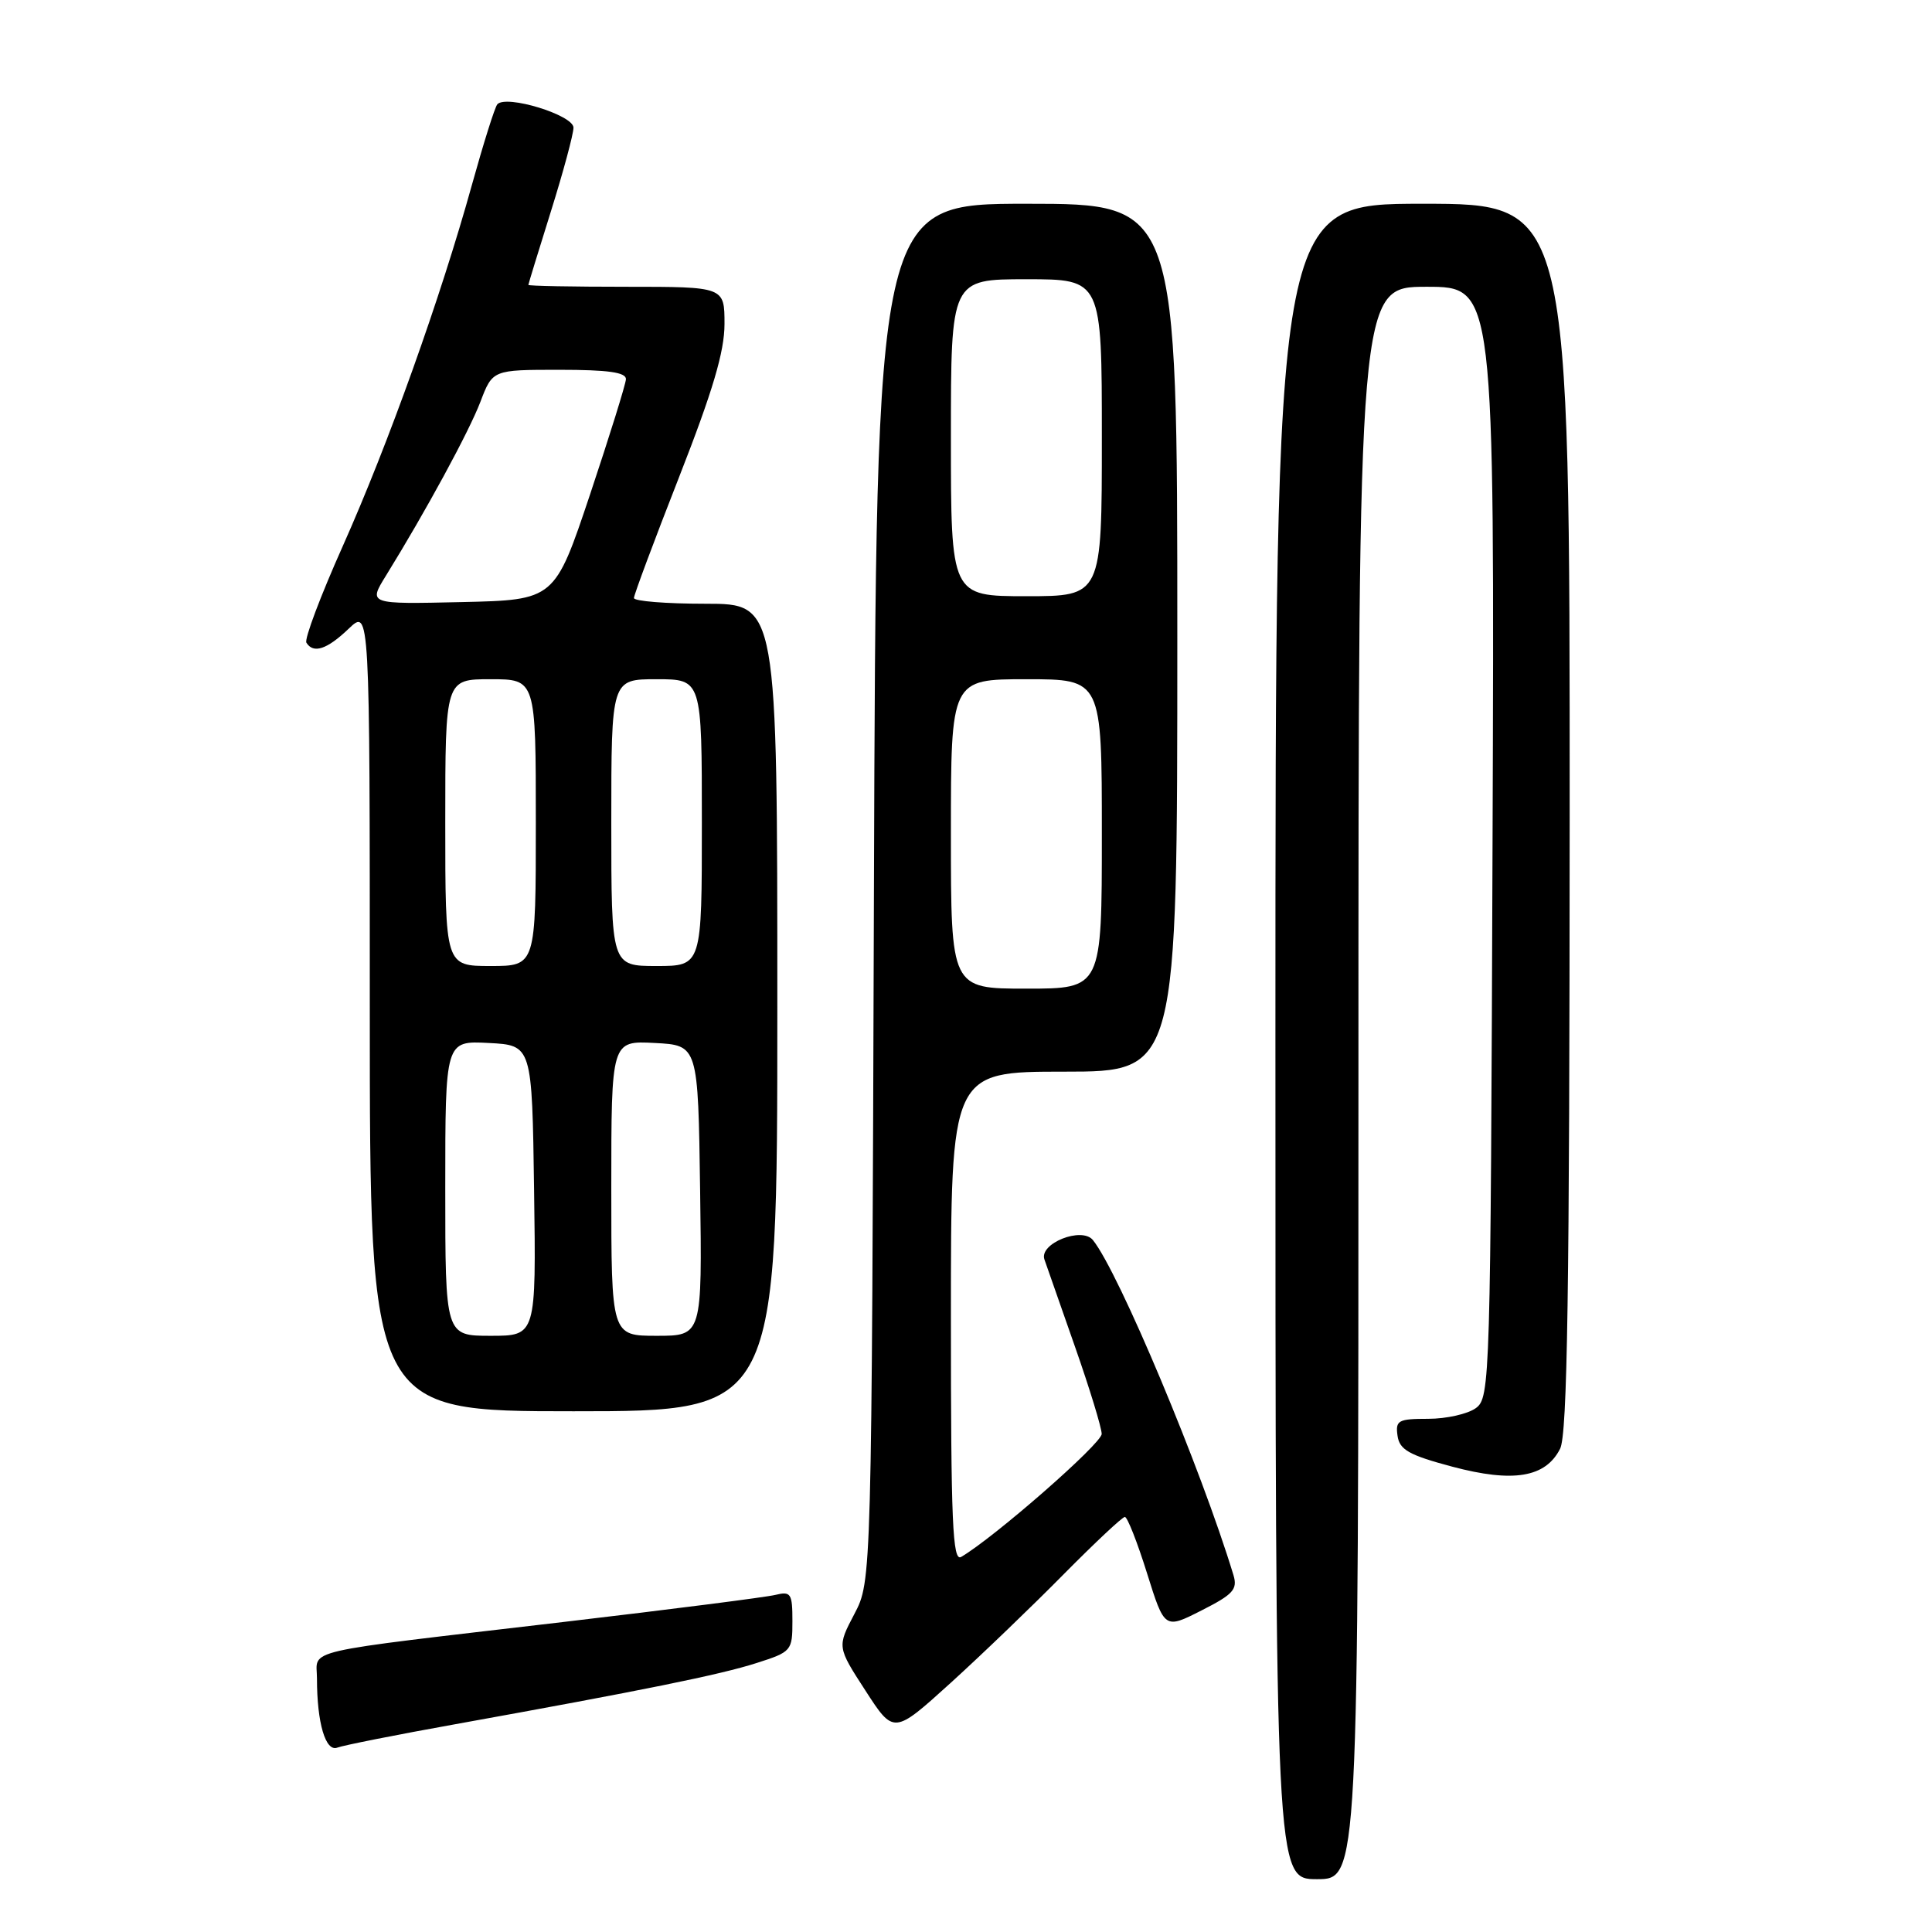 <?xml version="1.0" encoding="UTF-8" standalone="no"?>
<!DOCTYPE svg PUBLIC "-//W3C//DTD SVG 1.1//EN" "http://www.w3.org/Graphics/SVG/1.1/DTD/svg11.dtd" >
<svg xmlns="http://www.w3.org/2000/svg" xmlns:xlink="http://www.w3.org/1999/xlink" version="1.1" viewBox="0 0 256 256">
 <g >
 <path fill="currentColor"
d=" M 180.00 143.50 C 180.00 38.00 180.00 38.00 189.02 38.00 C 198.04 38.00 198.04 38.00 197.77 111.58 C 197.51 183.10 197.45 185.20 195.56 186.58 C 194.49 187.36 191.65 188.00 189.24 188.00 C 185.27 188.00 184.89 188.21 185.18 190.24 C 185.44 192.10 186.69 192.81 192.43 194.34 C 200.51 196.49 204.79 195.78 206.72 191.97 C 207.69 190.06 207.97 171.17 207.99 108.25 C 208.00 27.00 208.00 27.00 188.50 27.00 C 169.00 27.00 169.00 27.00 169.00 138.00 C 169.00 249.00 169.00 249.00 174.50 249.00 C 180.00 249.00 180.00 249.00 180.00 143.50 Z  M 60.31 228.47 C 85.21 223.98 95.38 221.92 100.25 220.36 C 104.88 218.88 105.00 218.74 105.00 214.81 C 105.00 211.14 104.80 210.83 102.75 211.33 C 101.51 211.64 88.80 213.26 74.50 214.94 C 39.13 219.09 42.00 218.43 42.00 222.42 C 42.00 228.30 43.14 232.16 44.69 231.57 C 45.47 231.27 52.50 229.87 60.31 228.47 Z  M 140.97 208.57 C 145.09 204.41 148.72 201.00 149.05 201.00 C 149.38 201.00 150.70 204.35 151.98 208.44 C 154.31 215.88 154.31 215.88 159.21 213.39 C 163.40 211.27 164.01 210.60 163.44 208.71 C 159.14 194.56 148.25 168.58 144.82 164.32 C 143.36 162.50 137.66 164.76 138.39 166.88 C 138.70 167.77 140.53 173.00 142.46 178.50 C 144.39 184.00 145.97 189.18 145.98 190.00 C 146.00 191.26 131.77 203.71 127.36 206.30 C 126.22 206.97 126.00 201.75 126.00 174.55 C 126.00 142.00 126.00 142.00 141.00 142.00 C 156.00 142.00 156.00 142.00 156.00 84.50 C 156.00 27.00 156.00 27.00 136.05 27.00 C 116.10 27.00 116.10 27.00 115.80 118.25 C 115.50 209.50 115.50 209.50 113.21 213.86 C 110.92 218.22 110.92 218.22 114.68 224.02 C 118.43 229.82 118.43 229.82 125.97 222.99 C 130.11 219.23 136.86 212.74 140.97 208.57 Z  M 103.00 133.50 C 103.00 80.00 103.00 80.00 93.50 80.00 C 88.28 80.00 84.00 79.66 84.00 79.24 C 84.00 78.82 86.70 71.59 90.00 63.17 C 94.45 51.81 96.00 46.58 96.00 42.93 C 96.00 38.00 96.00 38.00 83.00 38.00 C 75.85 38.00 70.01 37.89 70.01 37.75 C 70.02 37.61 71.36 33.23 73.00 28.00 C 74.64 22.77 75.98 17.79 75.99 16.92 C 76.00 15.25 67.06 12.51 65.90 13.82 C 65.57 14.19 64.06 19.00 62.53 24.50 C 58.38 39.47 51.41 58.95 45.42 72.36 C 42.48 78.94 40.31 84.69 40.60 85.16 C 41.52 86.65 43.33 86.06 46.20 83.31 C 49.00 80.63 49.00 80.63 49.00 133.81 C 49.00 187.00 49.00 187.00 76.00 187.00 C 103.00 187.00 103.00 187.00 103.00 133.50 Z  M 126.00 110.50 C 126.00 90.00 126.00 90.00 136.00 90.00 C 146.00 90.00 146.00 90.00 146.00 110.50 C 146.00 131.00 146.00 131.00 136.00 131.00 C 126.00 131.00 126.00 131.00 126.00 110.50 Z  M 126.00 58.00 C 126.00 37.00 126.00 37.00 136.00 37.00 C 146.00 37.00 146.00 37.00 146.00 58.00 C 146.00 79.00 146.00 79.00 136.00 79.00 C 126.00 79.00 126.00 79.00 126.00 58.00 Z  M 59.00 157.45 C 59.00 137.90 59.00 137.90 64.75 138.20 C 70.50 138.50 70.50 138.50 70.77 157.75 C 71.04 177.00 71.04 177.00 65.02 177.00 C 59.00 177.00 59.00 177.00 59.00 157.45 Z  M 81.00 157.45 C 81.00 137.90 81.00 137.90 86.75 138.20 C 92.50 138.50 92.50 138.50 92.77 157.75 C 93.04 177.00 93.04 177.00 87.02 177.00 C 81.00 177.00 81.00 177.00 81.00 157.45 Z  M 59.00 109.00 C 59.00 90.00 59.00 90.00 65.00 90.00 C 71.00 90.00 71.00 90.00 71.00 109.00 C 71.00 128.00 71.00 128.00 65.00 128.00 C 59.00 128.00 59.00 128.00 59.00 109.00 Z  M 81.00 109.00 C 81.00 90.00 81.00 90.00 87.00 90.00 C 93.00 90.00 93.00 90.00 93.00 109.00 C 93.00 128.00 93.00 128.00 87.00 128.00 C 81.00 128.00 81.00 128.00 81.00 109.00 Z  M 51.14 76.28 C 56.43 67.72 62.12 57.25 63.65 53.26 C 65.27 49.00 65.27 49.00 74.14 49.00 C 80.59 49.00 82.98 49.34 82.94 50.25 C 82.90 50.94 80.76 57.80 78.19 65.50 C 73.50 79.50 73.50 79.50 61.15 79.78 C 48.80 80.06 48.80 80.06 51.14 76.28 Z "/>
</g>
</svg>